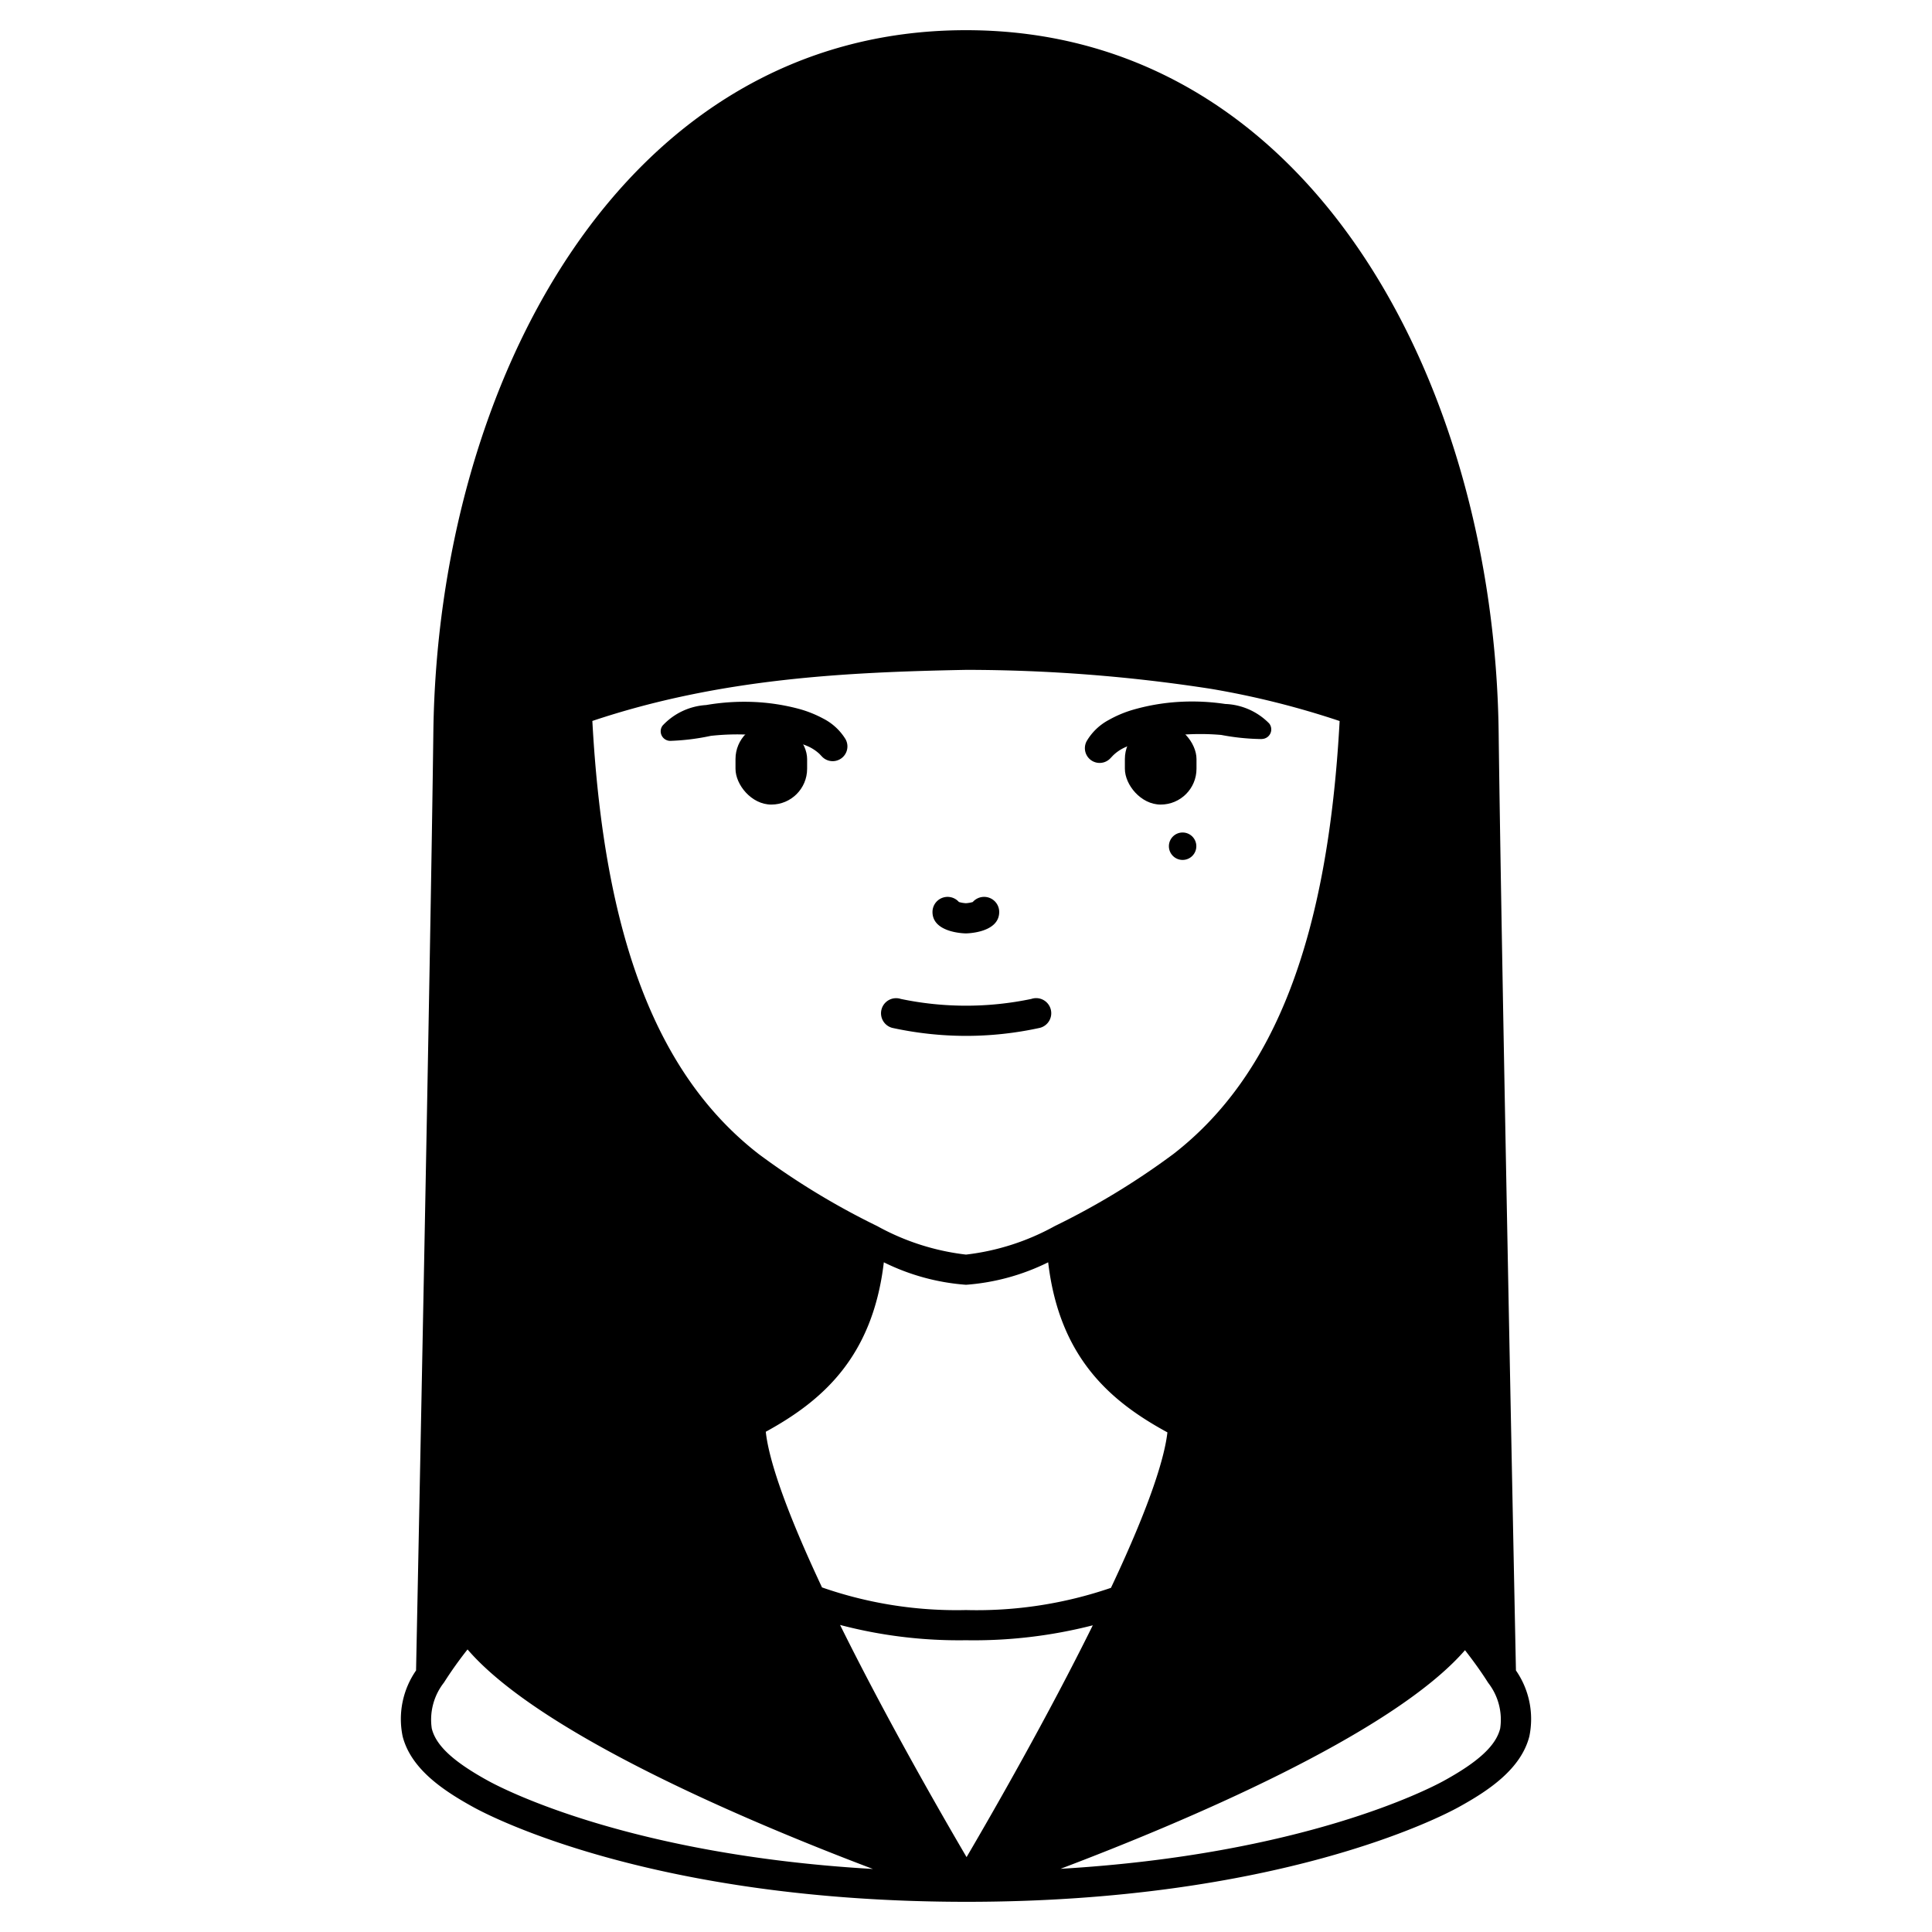 <svg id="Solid" xmlns="http://www.w3.org/2000/svg" viewBox="0 0 128 128"><title>avatar-03_22</title><path d="M72,49.094a3.727,3.727,0,0,1,1.445-1.387,7.663,7.663,0,0,1,1.536-.659,13.914,13.914,0,0,1,3.089-.544,14.831,14.831,0,0,1,3.105.136,4.3,4.3,0,0,1,2.913,1.292.634.634,0,0,1-.105.891.644.644,0,0,1-.338.134l-.084.007a15.144,15.144,0,0,1-2.65-.272,15.963,15.963,0,0,0-2.687-.007,12.431,12.431,0,0,0-2.621.441l-.6.194c-.183.077-.378.148-.548.231a2.8,2.8,0,0,0-.712.5l-.18.19A.977.977,0,0,1,72,49.094Z"/><rect x="74.526" y="47.915" width="4.745" height="5.39" rx="2.372" ry="2.372"/><path d="M54.294,49.951a2.822,2.822,0,0,0-.723-.487c-.172-.079-.369-.146-.553-.219l-.608-.18a12.377,12.377,0,0,0-2.629-.381,15.837,15.837,0,0,0-2.687.068,15.074,15.074,0,0,1-2.643.331l-.085,0a.635.635,0,0,1-.592-.673.623.623,0,0,1,.127-.341,4.3,4.3,0,0,1,2.882-1.358,14.842,14.842,0,0,1,3.1-.206,13.879,13.879,0,0,1,3.1.474,7.666,7.666,0,0,1,1.55.624,3.727,3.727,0,0,1,1.476,1.354.977.977,0,0,1-1.533,1.186Z"/><rect x="48.729" y="47.915" width="4.745" height="5.39" rx="2.372" ry="2.372" transform="translate(102.203 101.22) rotate(180)"/><circle cx="78.351" cy="56.064" r="0.909"/><path d="M63.99,61.84c-.022,0-2.21-.017-2.21-1.42a1,1,0,0,1,1.751-.66,2.112,2.112,0,0,0,.459.08,2.048,2.048,0,0,0,.458-.079,1,1,0,0,1,1.752.659C66.2,61.823,64.013,61.84,63.99,61.84Z"/><path d="M64.01,68.63a23.054,23.054,0,0,1-4.9-.532,1,1,0,1,1,.571-1.916,21.1,21.1,0,0,0,8.646,0,1,1,0,1,1,.576,1.914A22.85,22.85,0,0,1,64.01,68.63Z"/><path d="M100.435,110.671c-.076-3.728-.964-47.444-1.145-62.112C99.011,25.422,86.8,2,64,2S28.989,25.422,28.71,48.558c-.181,14.669-1.069,58.39-1.145,62.114a5.649,5.649,0,0,0-.888,4.372c.56,2.164,2.691,3.587,4.7,4.692C32.544,120.378,43.363,126,64.04,126c20.6,0,31.416-5.622,32.582-6.264,2.01-1.105,4.141-2.528,4.7-4.692A5.652,5.652,0,0,0,100.435,110.671ZM64.021,44.38a106.133,106.133,0,0,1,16.2,1.256,56.536,56.536,0,0,1,8.533,2.134c-.776,14.323-4.282,23.46-11.007,28.681a49.563,49.563,0,0,1-7.862,4.778h0A15.93,15.93,0,0,1,64,83.12a15.926,15.926,0,0,1-5.884-1.89h0a49.452,49.452,0,0,1-7.848-4.769C43.525,71.228,40.02,62.088,39.245,47.765,47.706,44.93,56.1,44.532,64.021,44.38ZM58.556,83.631A14.685,14.685,0,0,0,64,85.12a14.68,14.68,0,0,0,5.444-1.489c.747,6.351,4.159,9.233,7.9,11.267-.177,1.56-1.034,4.565-3.739,10.3A27.411,27.411,0,0,1,64,106.67a27.075,27.075,0,0,1-9.54-1.5C51.75,99.4,50.9,96.4,50.735,94.858,54.435,92.829,57.811,89.956,58.556,83.631ZM72.4,107.681c-3,6.07-6.547,12.261-8.362,15.358-1.633-2.783-5.307-9.165-8.381-15.382A30.986,30.986,0,0,0,64,108.67,31.75,31.75,0,0,0,72.4,107.681Zm-43.79,6.862a3.977,3.977,0,0,1,.8-3.064,26.025,26.025,0,0,1,1.566-2.2c4.838,5.632,18.85,11.514,26.857,14.545-16.087-.93-24.489-5.289-25.488-5.839C30.054,116.726,28.9,115.664,28.613,114.543Zm70.774,0c-.29,1.121-1.441,2.183-3.729,3.441-1,.548-9.35,4.882-25.395,5.83,8.038-3.044,21.935-8.883,26.8-14.485.554.715,1.078,1.434,1.529,2.153A3.974,3.974,0,0,1,99.387,114.543Z"/></svg>